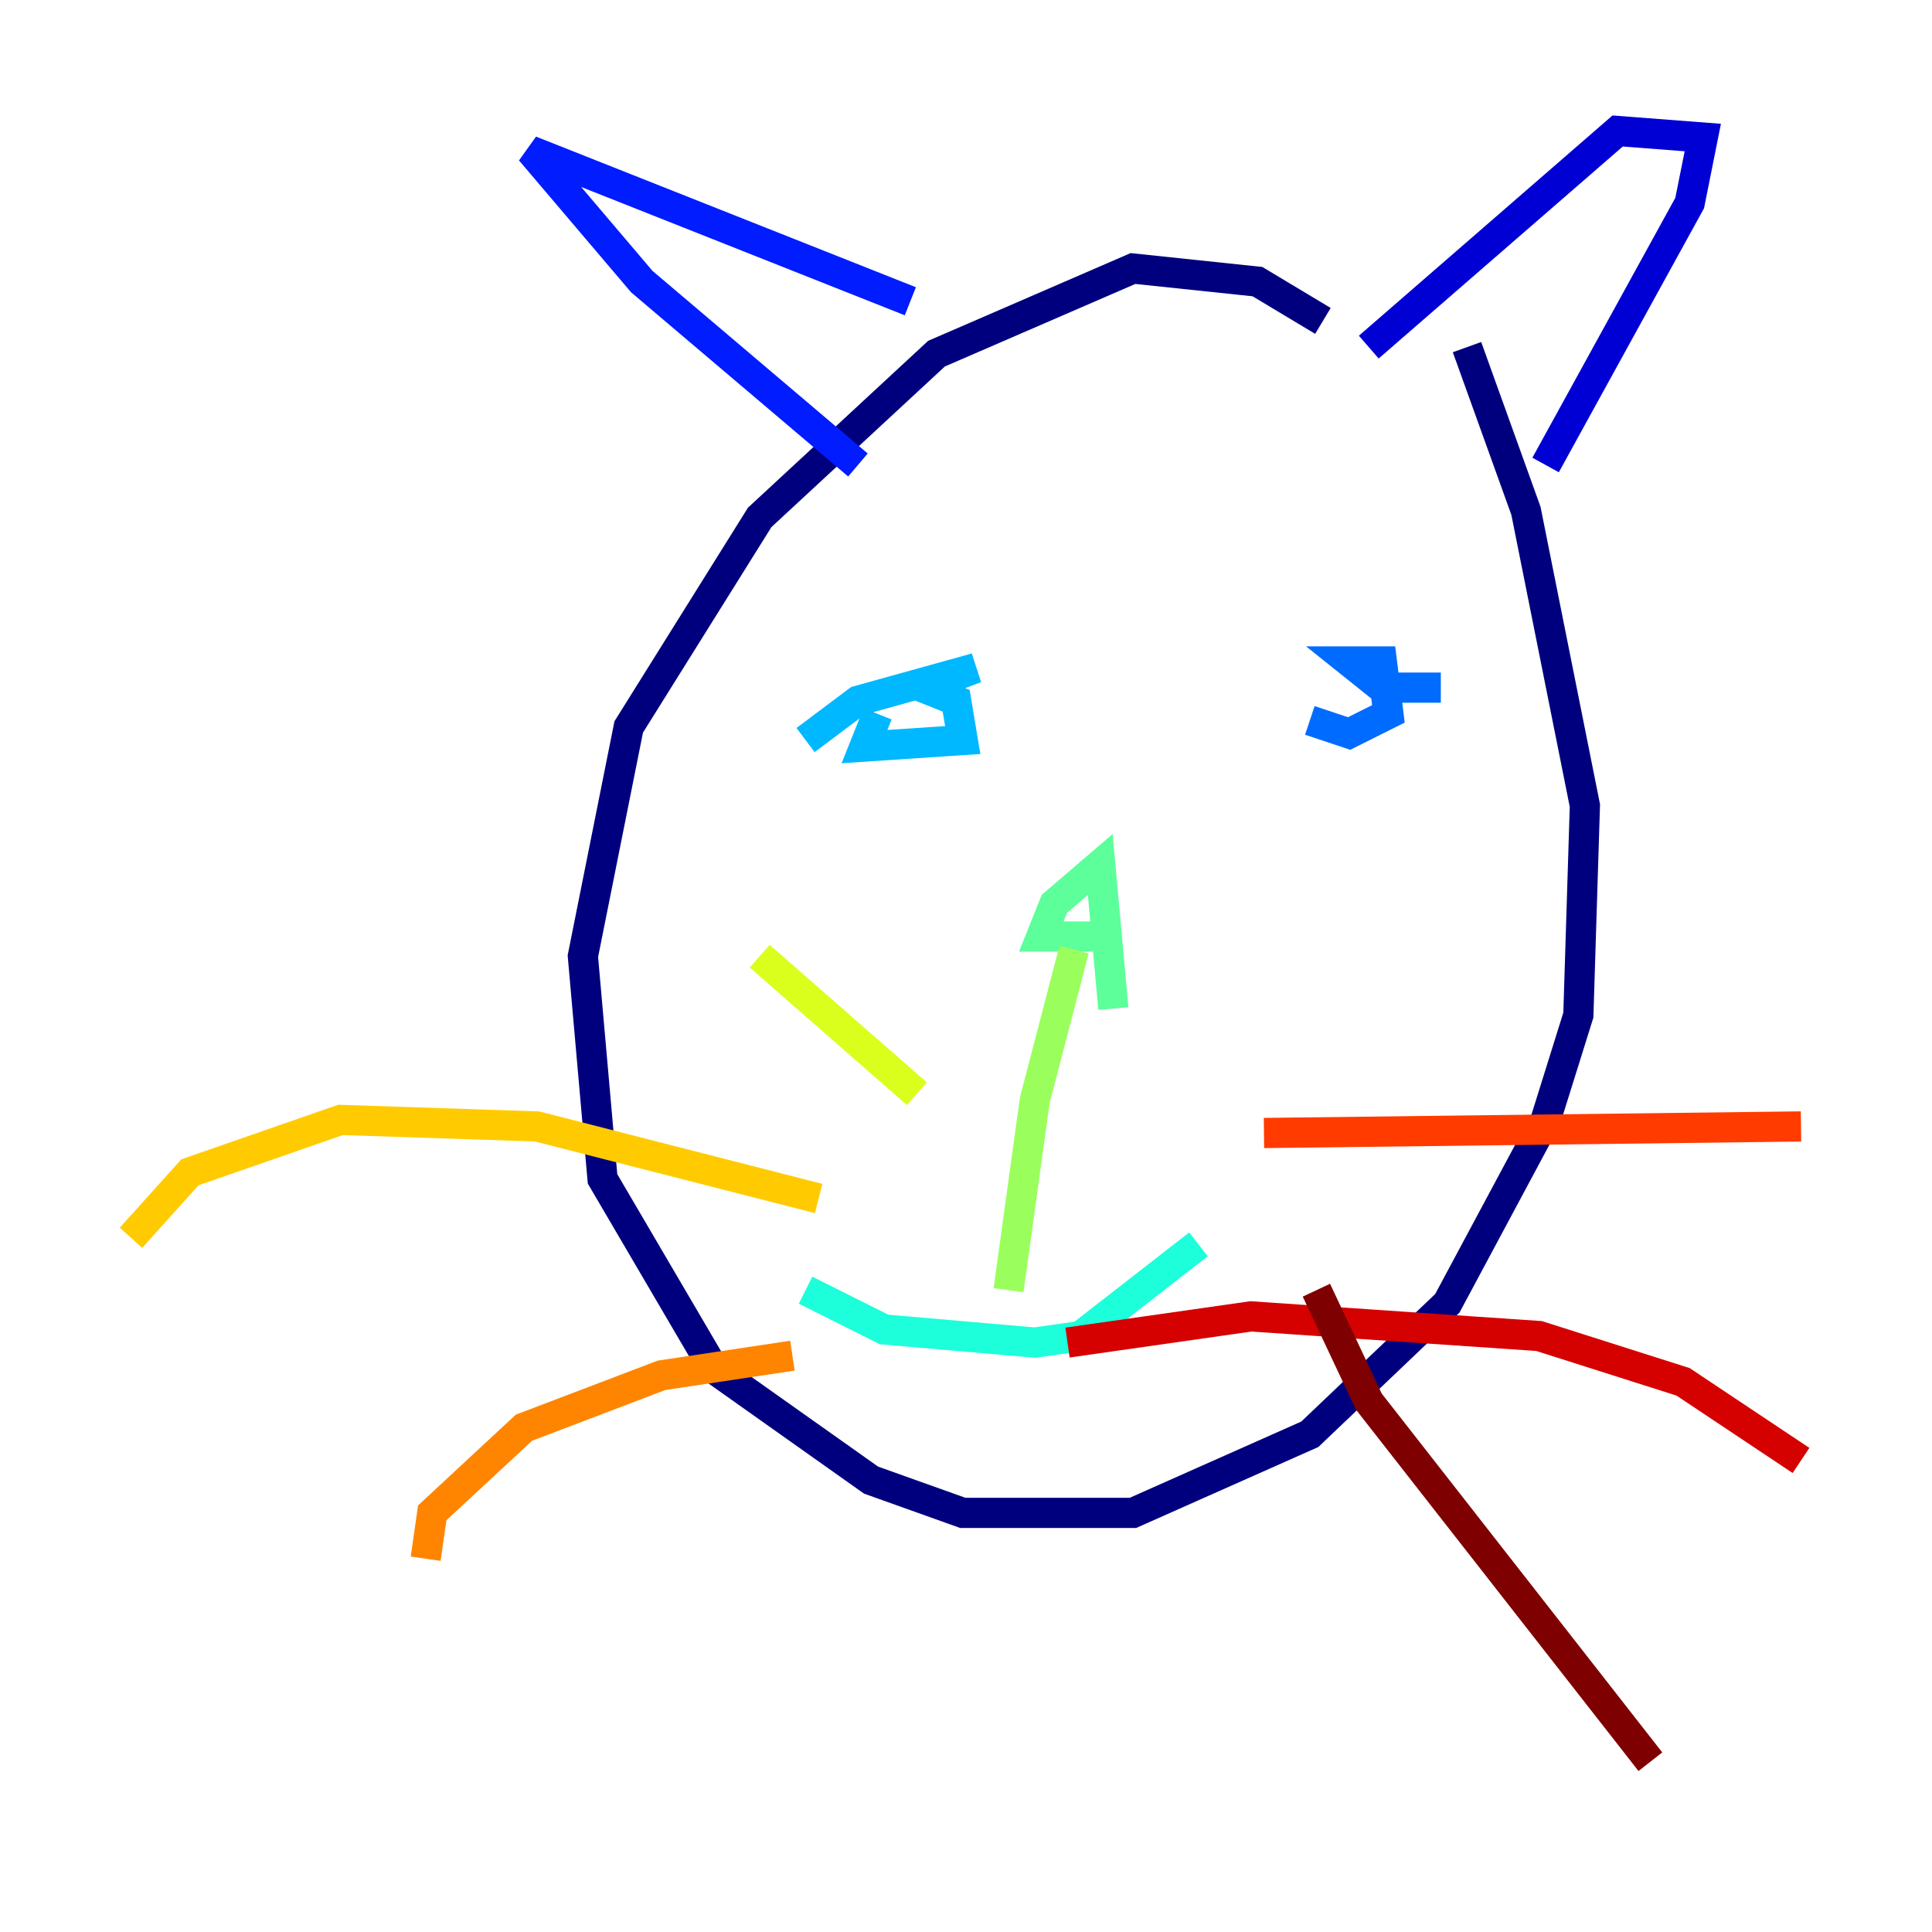 <?xml version="1.0" encoding="utf-8" ?>
<svg baseProfile="tiny" height="128" version="1.2" viewBox="0,0,128,128" width="128" xmlns="http://www.w3.org/2000/svg" xmlns:ev="http://www.w3.org/2001/xml-events" xmlns:xlink="http://www.w3.org/1999/xlink"><defs /><polyline fill="none" points="87.647,21.261 83.308,18.658 75.064,17.79 62.047,23.43 50.332,34.278 41.654,48.163 38.617,63.349 39.919,78.102 47.295,90.685 57.709,98.061 63.783,100.231 75.064,100.231 86.78,95.024 95.891,86.346 102.4,74.197 104.57,67.254 105.003,53.37 101.098,33.844 97.193,22.997" stroke="#00007f" stroke-width="2" /><polyline fill="none" points="102.4,30.807 111.946,13.451 112.814,9.112 107.173,8.678 90.685,22.997" stroke="#0000d5" stroke-width="2" /><polyline fill="none" points="60.312,19.959 35.146,9.98 42.522,18.658 56.841,30.807" stroke="#001cff" stroke-width="2" /><polyline fill="none" points="95.458,45.559 91.552,45.559 89.383,43.824 91.552,43.824 91.986,47.295 89.383,48.597 86.78,47.729" stroke="#006cff" stroke-width="2" /><polyline fill="none" points="53.37,49.031 56.841,46.427 64.651,44.258 61.18,45.559 63.349,46.427 63.783,49.031 57.275,49.464 58.142,47.295" stroke="#00b8ff" stroke-width="2" /><polyline fill="none" points="53.37,85.478 58.576,88.081 68.556,88.949 71.593,88.515 79.403,82.441" stroke="#1cffda" stroke-width="2" /><polyline fill="none" points="72.895,62.047 68.99,62.047 69.858,59.878 72.895,57.275 73.763,66.82" stroke="#5cff9a" stroke-width="2" /><polyline fill="none" points="71.159,62.915 68.556,72.895 66.82,85.478" stroke="#9aff5c" stroke-width="2" /><polyline fill="none" points="60.746,72.461 50.332,63.349" stroke="#daff1c" stroke-width="2" /><polyline fill="none" points="54.237,79.403 35.58,74.63 22.563,74.197 12.583,77.668 8.678,82.007" stroke="#ffcb00" stroke-width="2" /><polyline fill="none" points="52.502,89.817 43.824,91.119 34.712,94.59 28.637,100.231 28.203,103.268" stroke="#ff8500" stroke-width="2" /><polyline fill="none" points="83.742,75.064 119.322,74.63" stroke="#ff3b00" stroke-width="2" /><polyline fill="none" points="70.725,88.949 82.875,87.214 101.966,88.515 111.512,91.552 119.322,96.759" stroke="#d50000" stroke-width="2" /><polyline fill="none" points="87.214,85.478 90.685,92.854 109.342,116.719" stroke="#7f0000" stroke-width="2" /></svg>